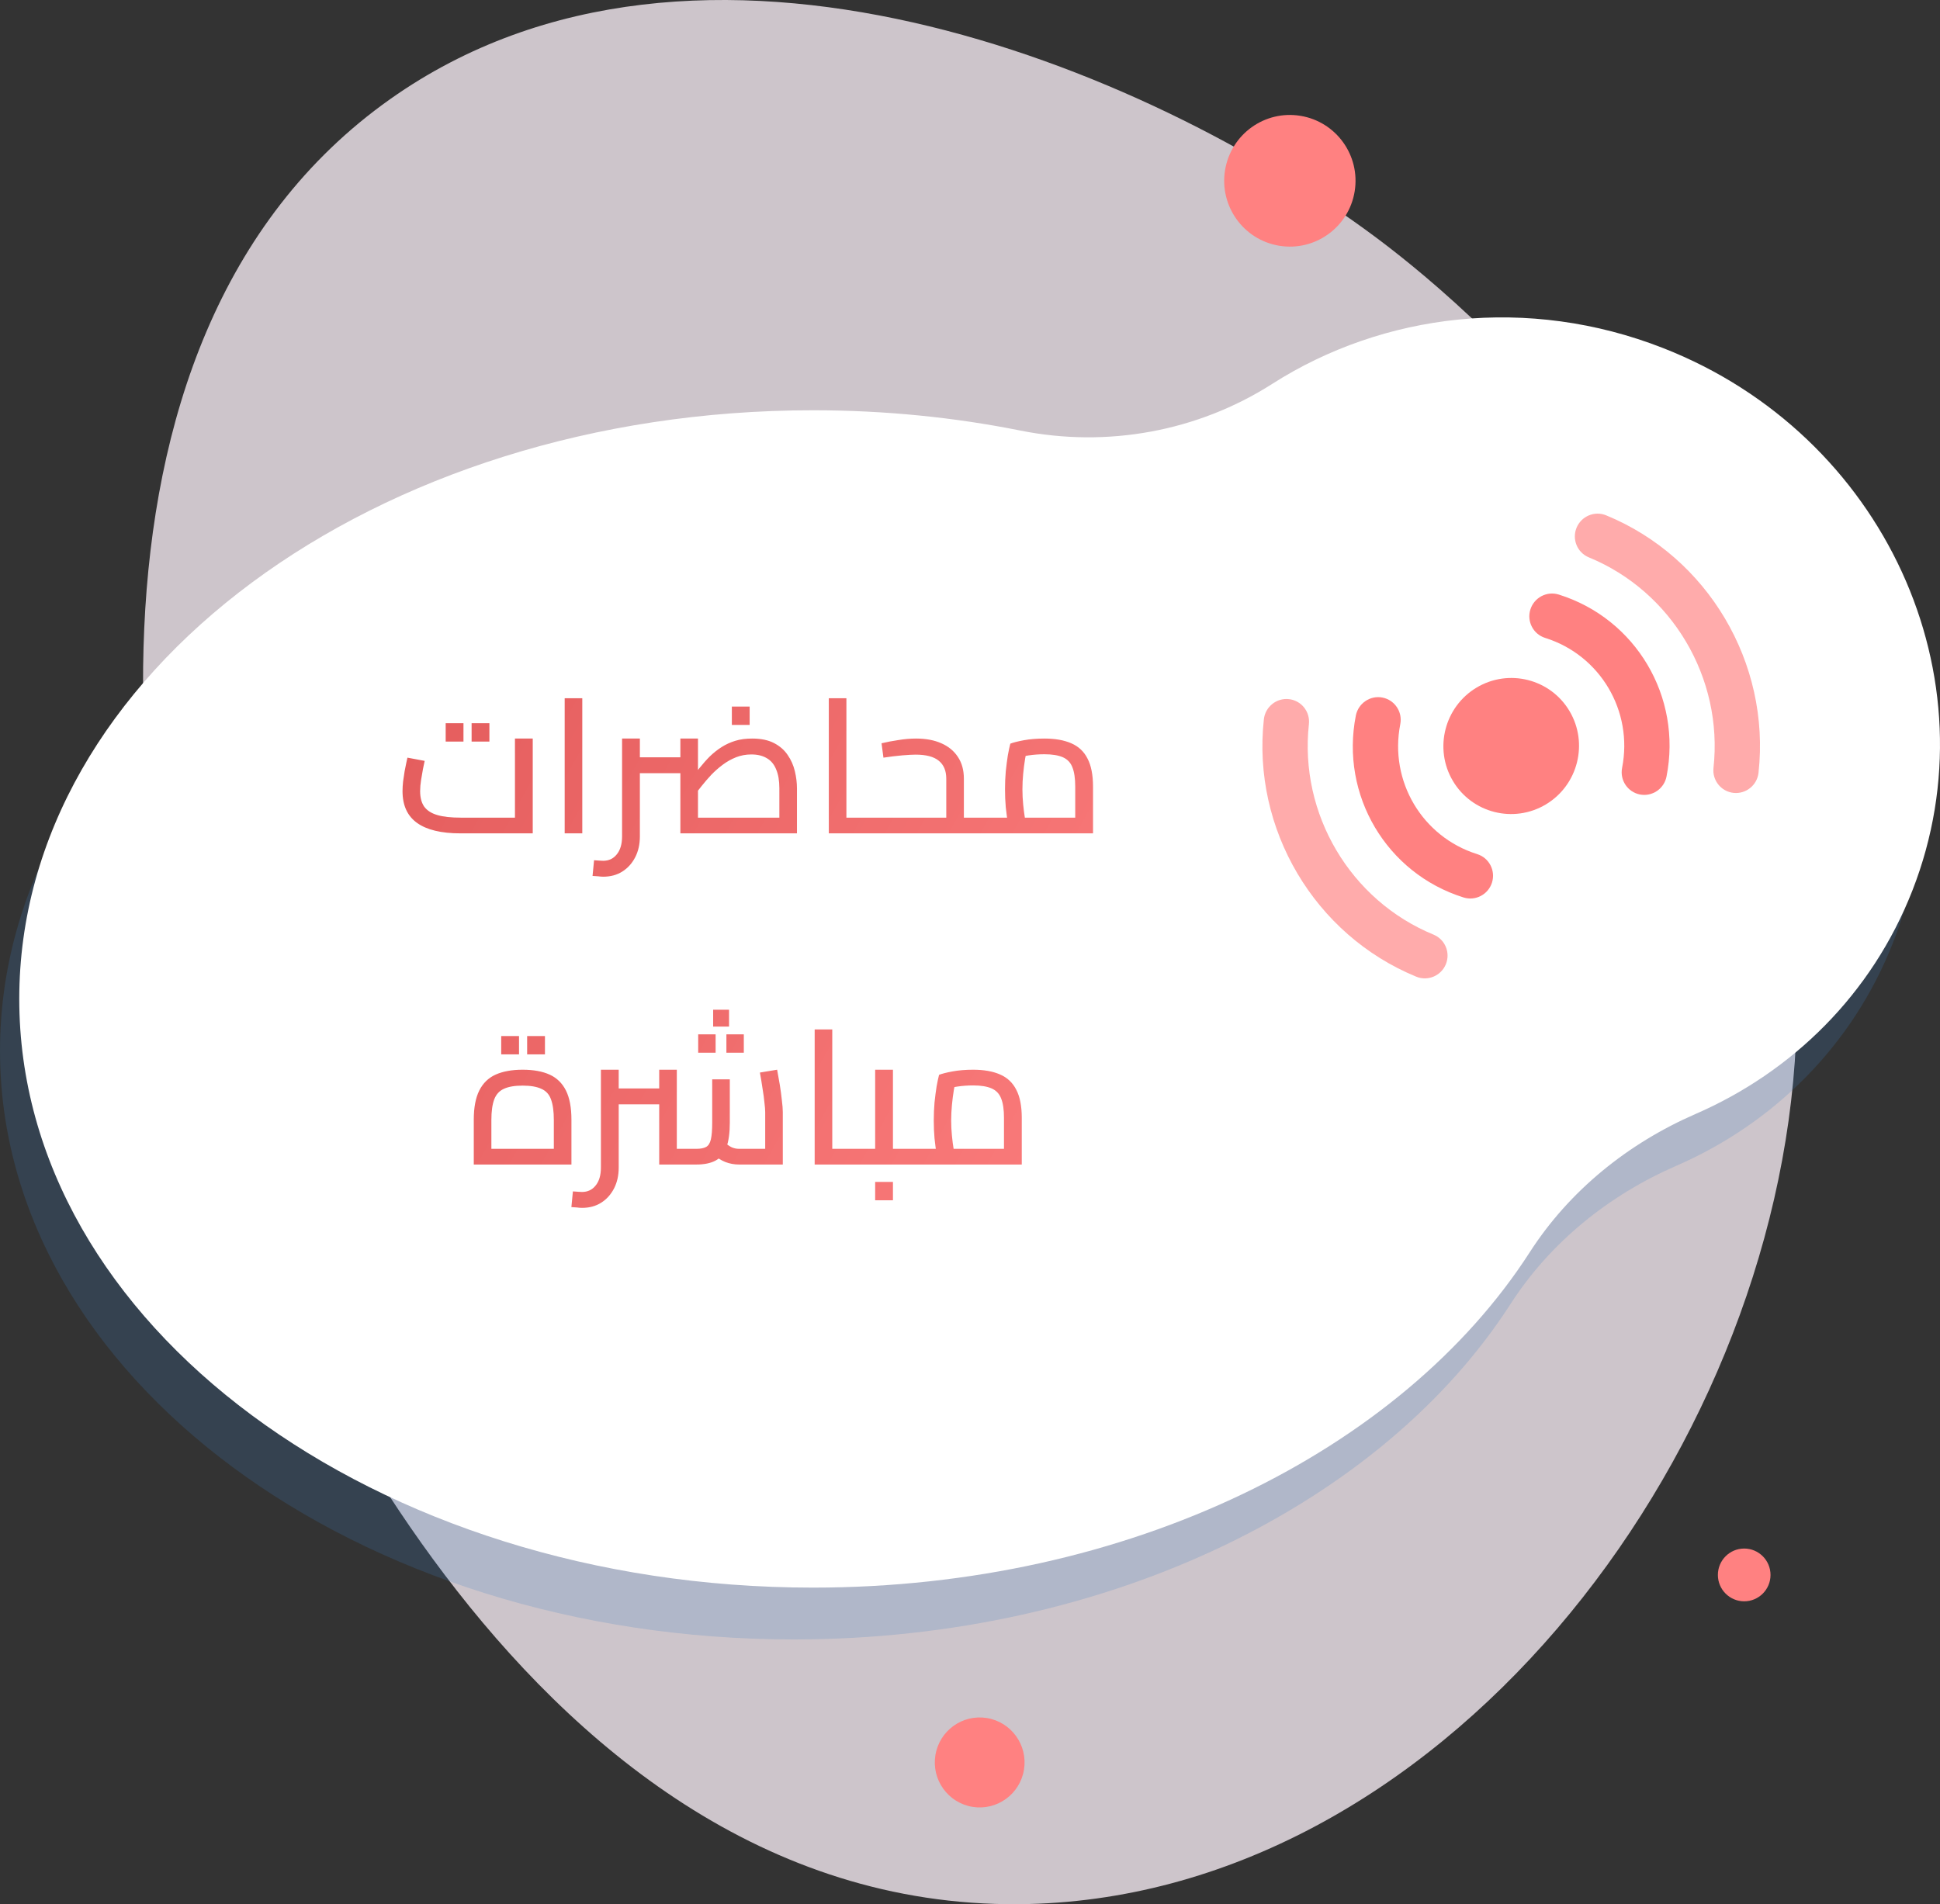 <svg xmlns="http://www.w3.org/2000/svg" width="164" height="161" fill="none" viewBox="0 0 164 161"><rect x="0" y="0" width="164" height="161" fill="#333333" stroke="none"/><path fill="#F4EAF1" fill-opacity=".8" d="M86.113 160.998C121.532 160.711 150.161 123.485 151.821 88.12C153.663 48.898 121.761 24.127 116.219 20.002C96.938 5.653 59.073 -10.067 32.989 8.377C3.999 28.875 10.947 76.452 19.729 100.385C22.031 106.659 42.982 161.347 86.113 160.998V160.998Z"/><g style="mix-blend-mode:multiply" opacity=".2"><path fill="#3A7EC1" d="M67.101 39.069C73.168 39.069 79.047 39.666 84.637 40.786C91.96 42.253 99.615 40.865 105.913 36.842C115.298 30.848 127.546 29.329 138.985 33.818C157.642 41.138 167.072 61.66 160.047 79.653C156.612 88.451 149.88 95.01 141.714 98.564C136.021 101.041 131.058 105.025 127.693 110.254C116.901 127.025 93.826 138.613 67.102 138.613C30.043 138.613 -1.52588e-05 116.329 -1.52588e-05 88.841C-1.52588e-05 61.352 30.043 39.069 67.102 39.069H67.101Z"/></g><path fill="#fff" d="M68.729 34.688C74.796 34.688 80.675 35.285 86.265 36.405C93.588 37.873 101.243 36.484 107.541 32.462C116.926 26.468 129.174 24.948 140.613 29.437C159.27 36.757 168.7 57.279 161.675 75.272C158.24 84.07 151.508 90.629 143.342 94.183C137.649 96.66 132.686 100.644 129.321 105.873C118.529 122.644 95.454 134.232 68.73 134.232C31.671 134.232 1.628 111.949 1.628 84.46C1.628 56.971 31.671 34.688 68.73 34.688H68.729Z"/><path fill="#FF8181" d="M147.448 135.39C148.676 135.39 149.673 134.391 149.673 133.16C149.673 131.928 148.676 130.929 147.448 130.929C146.219 130.929 145.223 131.928 145.223 133.16C145.223 134.391 146.219 135.39 147.448 135.39Z"/><path fill="#FF8181" d="M86.564 149.623C86.9 147.55 85.495 145.596 83.427 145.259C81.358 144.923 79.409 146.331 79.074 148.405C78.738 150.478 80.143 152.432 82.211 152.769C84.279 153.105 86.228 151.697 86.564 149.623Z"/><path fill="#FF8181" d="M114.519 16.177C115.011 13.143 112.956 10.284 109.929 9.792C106.903 9.299 104.052 11.36 103.56 14.393C103.069 17.427 105.124 20.286 108.15 20.779C111.177 21.271 114.028 19.211 114.519 16.177Z"/><path fill="url(#paint0_linear_3726_573)" d="M38.924 70.46C37.303 70.46 36.081 70.167 35.26 69.58C34.439 68.994 34.028 68.098 34.028 66.892C34.028 66.636 34.044 66.364 34.076 66.076C34.119 65.778 34.161 65.49 34.204 65.212C34.257 64.935 34.305 64.695 34.348 64.492C34.391 64.29 34.423 64.146 34.444 64.06L35.9 64.332C35.868 64.503 35.82 64.732 35.756 65.02C35.703 65.308 35.649 65.618 35.596 65.948C35.543 66.279 35.516 66.594 35.516 66.892C35.516 67.426 35.628 67.858 35.852 68.188C36.087 68.519 36.455 68.759 36.956 68.908C37.457 69.058 38.124 69.132 38.956 69.132H43.532V62.444H45.036V70.46H38.924ZM37.676 62.7V61.148H39.18V62.7H37.676ZM39.868 62.7V61.148H41.372V62.7H39.868ZM47.736 70.46V59.036H49.224V70.46H47.736ZM59.004 70.46V69.132H67.212L65.884 70.316V66.652C65.884 66.002 65.793 65.468 65.612 65.052C65.441 64.626 65.18 64.311 64.828 64.108C64.476 63.895 64.038 63.788 63.516 63.788C63.057 63.788 62.625 63.868 62.22 64.028C61.815 64.188 61.436 64.402 61.084 64.668C60.742 64.924 60.422 65.207 60.124 65.516C59.836 65.826 59.569 66.135 59.324 66.444C59.078 66.754 58.86 67.031 58.668 67.276L58.252 66.028C58.55 65.655 58.844 65.292 59.132 64.94C59.42 64.578 59.713 64.247 60.012 63.948C60.321 63.65 60.652 63.388 61.004 63.164C61.356 62.94 61.74 62.764 62.156 62.636C62.572 62.508 63.047 62.444 63.58 62.444C64.326 62.444 64.945 62.572 65.436 62.828C65.927 63.084 66.311 63.42 66.588 63.836C66.876 64.252 67.079 64.711 67.196 65.212C67.313 65.703 67.372 66.183 67.372 66.652V70.46H59.004ZM54.092 65.372V64.028H57.516V65.372H54.092ZM57.516 70.46V62.444H59.004V70.46H57.516ZM51.004 74.124C50.865 74.124 50.721 74.114 50.572 74.092C50.412 74.082 50.252 74.071 50.092 74.06L50.22 72.732C50.38 72.743 50.529 72.754 50.668 72.764C50.796 72.775 50.903 72.78 50.988 72.78C51.468 72.78 51.852 72.599 52.14 72.236C52.438 71.874 52.588 71.367 52.588 70.716V62.444H54.092V70.716C54.092 71.388 53.959 71.98 53.692 72.492C53.425 73.004 53.062 73.404 52.604 73.692C52.145 73.98 51.612 74.124 51.004 74.124ZM61.868 61.292V59.74H63.372V61.292H61.868ZM71.552 70.46V69.132H73.472V70.46H71.552ZM70.064 70.46V59.036H71.552V70.46H70.064ZM73.472 70.46V69.132C73.6 69.132 73.685 69.191 73.728 69.308C73.771 69.426 73.792 69.586 73.792 69.788C73.792 69.991 73.771 70.156 73.728 70.284C73.685 70.402 73.6 70.46 73.472 70.46ZM81.482 70.46V69.132H83.21V70.46H81.482ZM73.466 70.46V69.132H80.474L79.994 69.532V65.836C79.994 65.164 79.781 64.658 79.354 64.316C78.938 63.975 78.287 63.804 77.402 63.804C77.135 63.804 76.751 63.826 76.25 63.868C75.76 63.911 75.237 63.975 74.682 64.06L74.522 62.844C74.96 62.738 75.434 62.647 75.946 62.572C76.458 62.487 76.954 62.444 77.434 62.444C78.266 62.444 78.981 62.578 79.578 62.844C80.186 63.111 80.656 63.5 80.986 64.012C81.317 64.514 81.482 65.122 81.482 65.836V70.46H73.466ZM73.466 70.46C73.328 70.46 73.242 70.402 73.21 70.284C73.168 70.156 73.146 69.991 73.146 69.788C73.146 69.586 73.168 69.426 73.21 69.308C73.242 69.191 73.328 69.132 73.466 69.132V70.46ZM83.21 70.46V69.132C83.338 69.132 83.424 69.191 83.466 69.308C83.509 69.426 83.53 69.586 83.53 69.788C83.53 69.991 83.509 70.156 83.466 70.284C83.424 70.402 83.338 70.46 83.21 70.46ZM83.216 70.46V69.132H91.84L90.896 69.836V66.524C90.896 65.82 90.816 65.271 90.656 64.876C90.507 64.482 90.24 64.199 89.856 64.028C89.472 63.858 88.95 63.772 88.288 63.772C87.84 63.772 87.397 63.804 86.96 63.868C86.523 63.932 86.181 64.018 85.936 64.124L86.848 63.228C86.784 63.474 86.72 63.788 86.656 64.172C86.592 64.556 86.539 64.972 86.496 65.42C86.454 65.858 86.432 66.295 86.432 66.732C86.432 67.17 86.454 67.602 86.496 68.028C86.539 68.455 86.587 68.828 86.64 69.148C86.694 69.468 86.736 69.687 86.768 69.804L85.344 70.204C85.302 70.066 85.248 69.826 85.184 69.484C85.131 69.143 85.078 68.732 85.024 68.252C84.981 67.772 84.96 67.266 84.96 66.732C84.96 66.21 84.981 65.703 85.024 65.212C85.078 64.711 85.136 64.258 85.2 63.852C85.275 63.447 85.344 63.122 85.408 62.876C85.653 62.78 86.032 62.684 86.544 62.588C87.067 62.492 87.648 62.444 88.288 62.444C89.195 62.444 89.952 62.578 90.56 62.844C91.179 63.111 91.638 63.543 91.936 64.14C92.246 64.727 92.4 65.522 92.4 66.524V70.46H83.216ZM83.216 70.46C83.078 70.46 82.992 70.402 82.96 70.284C82.918 70.156 82.896 69.991 82.896 69.788C82.896 69.586 82.918 69.426 82.96 69.308C82.992 69.191 83.078 69.132 83.216 69.132V70.46ZM40.051 98.46V94.668C40.051 93.644 40.206 92.823 40.516 92.204C40.825 91.586 41.283 91.138 41.892 90.86C42.51 90.583 43.273 90.444 44.179 90.444C45.097 90.444 45.859 90.583 46.468 90.86C47.075 91.138 47.534 91.586 47.843 92.204C48.153 92.823 48.307 93.644 48.307 94.668V98.46H40.051ZM41.539 97.788L40.788 97.132H47.572L46.819 97.788V94.7C46.819 93.964 46.739 93.383 46.58 92.956C46.43 92.53 46.158 92.231 45.764 92.06C45.38 91.879 44.852 91.788 44.179 91.788C43.508 91.788 42.98 91.879 42.596 92.06C42.212 92.231 41.94 92.53 41.779 92.956C41.62 93.383 41.539 93.964 41.539 94.7V97.788ZM42.371 89.148V87.596H43.876V89.148H42.371ZM44.563 89.148V87.596H46.068V89.148H44.563ZM62.463 98.46C62.079 98.46 61.7 98.391 61.327 98.252C60.953 98.103 60.596 97.874 60.255 97.564L61.231 96.572C61.455 96.764 61.663 96.908 61.855 97.004C62.057 97.09 62.26 97.132 62.463 97.132H65.343L64.687 97.772V94.028C64.687 93.836 64.665 93.57 64.623 93.228C64.591 92.876 64.537 92.482 64.463 92.044C64.399 91.596 64.324 91.143 64.239 90.684L65.695 90.444C65.769 90.828 65.844 91.25 65.919 91.708C65.993 92.167 66.052 92.604 66.095 93.02C66.148 93.436 66.175 93.772 66.175 94.028V98.46H62.463ZM52.303 93.372V92.028H55.727V93.372H52.303ZM55.727 98.46V90.444H57.215V98.46H55.727ZM57.215 98.46V97.132H58.879C59.231 97.132 59.503 97.079 59.695 96.972C59.887 96.866 60.02 96.652 60.095 96.332C60.169 96.012 60.207 95.543 60.207 94.924V91.26H61.695V94.924C61.695 95.788 61.599 96.482 61.407 97.004C61.215 97.527 60.911 97.9 60.495 98.124C60.079 98.348 59.54 98.46 58.879 98.46H57.215ZM49.215 102.124C49.076 102.124 48.932 102.114 48.783 102.092C48.623 102.082 48.463 102.071 48.303 102.06L48.431 100.732C48.591 100.743 48.74 100.754 48.879 100.764C49.007 100.775 49.113 100.78 49.199 100.78C49.679 100.78 50.063 100.599 50.351 100.236C50.649 99.874 50.799 99.367 50.799 98.716V90.444H52.303V98.716C52.303 99.388 52.169 99.98 51.903 100.492C51.636 101.004 51.273 101.404 50.815 101.692C50.356 101.98 49.823 102.124 49.215 102.124ZM60.287 86.796V85.372H61.631V86.796H60.287ZM59.023 89.004V87.452H60.495V89.004H59.023ZM61.407 89.004V87.452H62.879V89.004H61.407ZM70.357 98.46V97.132H72.277V98.46H70.357ZM68.869 98.46V87.036H70.357V98.46H68.869ZM72.277 98.46V97.132C72.405 97.132 72.49 97.191 72.533 97.308C72.575 97.426 72.597 97.586 72.597 97.788C72.597 97.991 72.575 98.156 72.533 98.284C72.49 98.402 72.405 98.46 72.277 98.46ZM75.487 98.46V97.132H77.199V98.46H75.487ZM72.271 98.46V97.132H74.751L73.983 97.74V90.444H75.487V98.46H72.271ZM72.271 98.46C72.132 98.46 72.047 98.402 72.015 98.284C71.972 98.156 71.951 97.991 71.951 97.788C71.951 97.586 71.972 97.426 72.015 97.308C72.047 97.191 72.132 97.132 72.271 97.132V98.46ZM77.199 98.46V97.132C77.338 97.132 77.423 97.191 77.455 97.308C77.498 97.426 77.519 97.586 77.519 97.788C77.519 97.991 77.498 98.156 77.455 98.284C77.423 98.402 77.338 98.46 77.199 98.46ZM73.983 101.484V99.932H75.487V101.484H73.983ZM77.193 98.46V97.132H85.817L84.873 97.836V94.524C84.873 93.82 84.793 93.271 84.633 92.876C84.483 92.482 84.217 92.199 83.833 92.028C83.449 91.858 82.926 91.772 82.265 91.772C81.817 91.772 81.374 91.804 80.937 91.868C80.499 91.932 80.158 92.018 79.913 92.124L80.825 91.228C80.761 91.474 80.697 91.788 80.633 92.172C80.569 92.556 80.515 92.972 80.473 93.42C80.43 93.858 80.409 94.295 80.409 94.732C80.409 95.17 80.43 95.602 80.473 96.028C80.515 96.455 80.563 96.828 80.617 97.148C80.67 97.468 80.713 97.687 80.745 97.804L79.321 98.204C79.278 98.066 79.225 97.826 79.161 97.484C79.107 97.143 79.054 96.732 79.001 96.252C78.958 95.772 78.937 95.266 78.937 94.732C78.937 94.21 78.958 93.703 79.001 93.212C79.054 92.711 79.113 92.258 79.177 91.852C79.251 91.447 79.321 91.122 79.385 90.876C79.63 90.78 80.009 90.684 80.521 90.588C81.043 90.492 81.625 90.444 82.265 90.444C83.171 90.444 83.929 90.578 84.537 90.844C85.155 91.111 85.614 91.543 85.913 92.14C86.222 92.727 86.377 93.522 86.377 94.524V98.46H77.193ZM77.193 98.46C77.054 98.46 76.969 98.402 76.937 98.284C76.894 98.156 76.873 97.991 76.873 97.788C76.873 97.586 76.894 97.426 76.937 97.308C76.969 97.191 77.054 97.132 77.193 97.132V98.46Z"/><g opacity=".665"><path fill="#FF8181" d="M119.724 82.578C111.124 79.044 105.828 70.097 106.842 60.818C106.958 59.766 107.904 58.998 108.955 59.111C110.006 59.224 110.764 60.169 110.65 61.223C109.818 68.813 114.152 76.135 121.187 79.023C122.163 79.425 122.629 80.546 122.226 81.528C121.823 82.504 120.705 82.982 119.724 82.578Z"/></g><g opacity=".665"><path fill="#FF8181" d="M146.547 67.038C145.496 66.925 144.737 65.979 144.852 64.926C145.684 57.336 141.35 50.014 134.314 47.125C133.338 46.724 132.873 45.602 133.276 44.621C133.68 43.641 134.804 43.17 135.778 43.571C144.377 47.105 149.674 56.051 148.659 65.331C148.545 66.388 147.595 67.149 146.547 67.038Z"/></g><path fill="#FF8181" d="M123.725 75.881C117.206 73.841 113.29 67.226 114.618 60.497C114.825 59.456 115.837 58.776 116.867 58.978C117.903 59.181 118.579 60.189 118.374 61.229C117.427 66.035 120.222 70.758 124.878 72.216C125.885 72.531 126.445 73.609 126.127 74.621C125.811 75.63 124.735 76.198 123.725 75.881Z"/><path fill="#FF8181" d="M138.632 67.173C137.596 66.97 136.921 65.962 137.126 64.922C138.073 60.116 135.277 55.393 130.622 53.935C129.614 53.62 129.055 52.542 129.373 51.531C129.69 50.522 130.766 49.953 131.774 50.27C138.293 52.31 142.209 58.925 140.881 65.654C140.677 66.696 139.666 67.376 138.632 67.173Z"/><path fill="#FF8181" d="M130.677 68.016C127.957 69.641 124.432 68.748 122.819 66.023C121.206 63.299 122.107 59.76 124.827 58.134C127.547 56.508 131.072 57.402 132.684 60.127C134.297 62.851 133.397 66.39 130.677 68.016Z"/><defs><linearGradient id="paint0_linear_3726_573" x1="22.802" x2="105.032" y1="59.823" y2="105.642" gradientUnits="userSpaceOnUse"><stop stop-color="#E15959"/><stop offset="1" stop-color="#FF8181"/></linearGradient></defs></svg>
